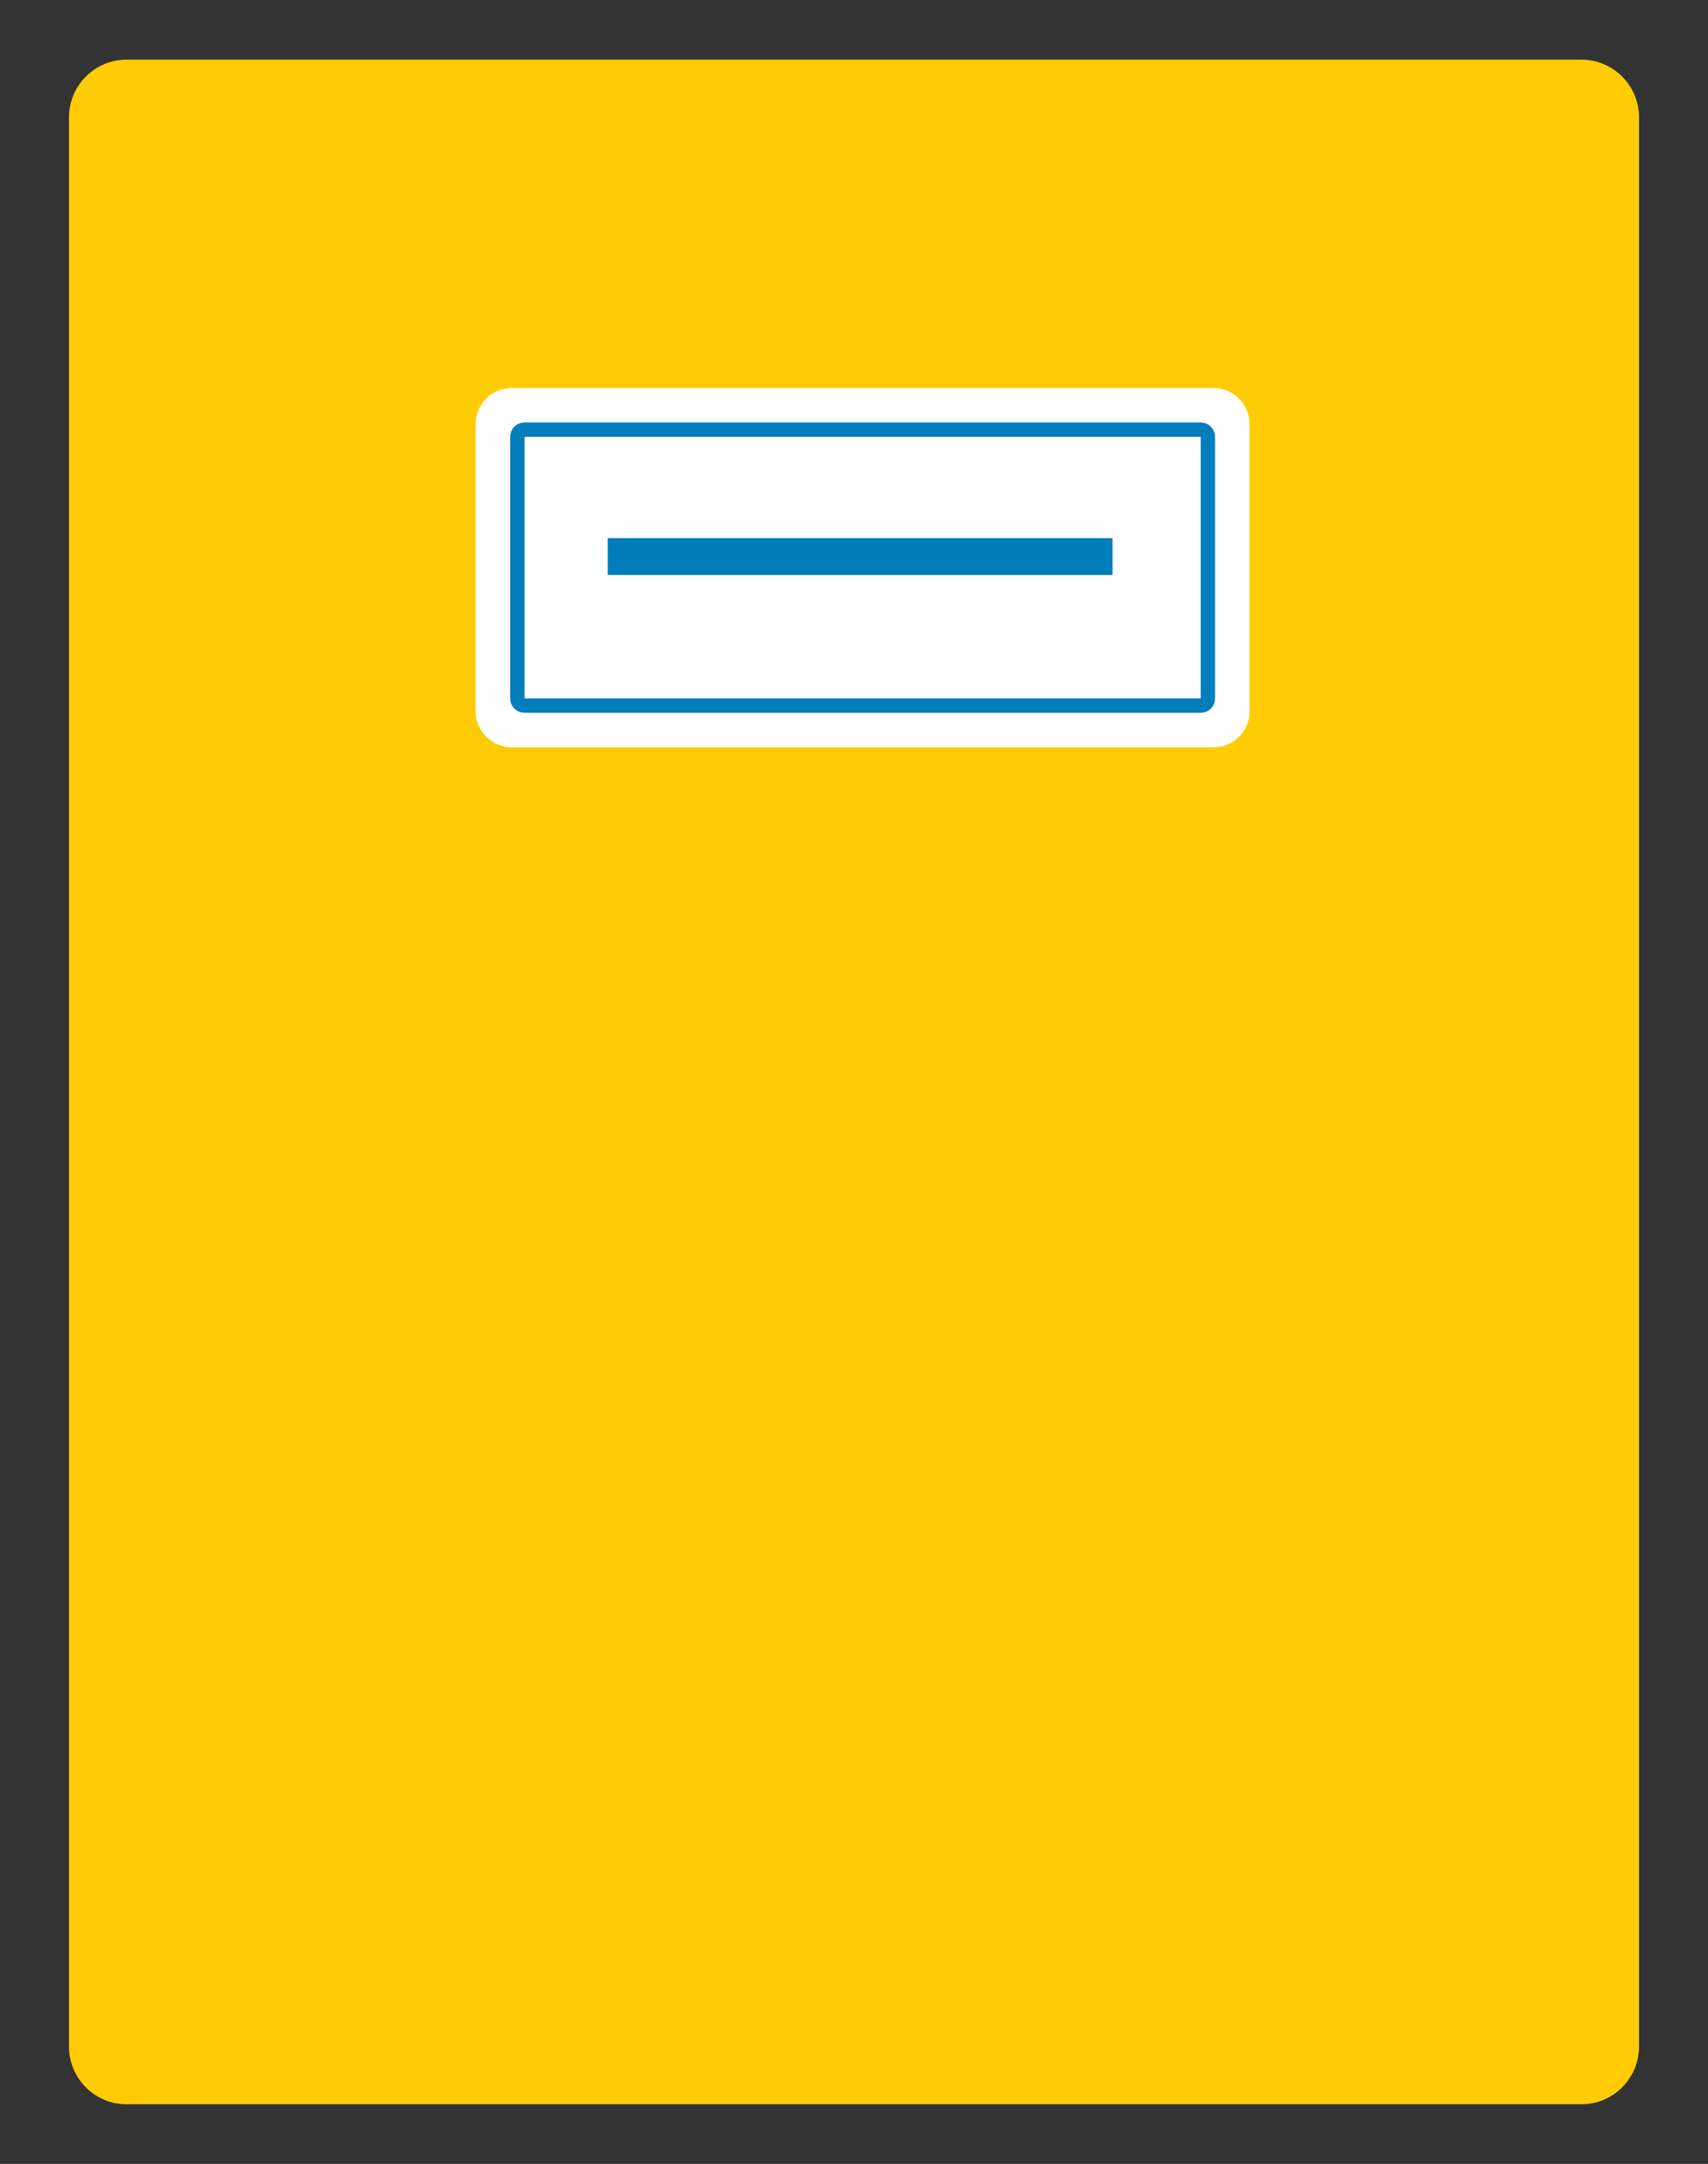 <?xml version="1.0" encoding="utf-8"?>
<!-- Generator: Adobe Illustrator 16.0.0, SVG Export Plug-In . SVG Version: 6.00 Build 0)  -->
<!DOCTYPE svg PUBLIC "-//W3C//DTD SVG 1.1//EN" "http://www.w3.org/Graphics/SVG/1.1/DTD/svg11.dtd">
<svg version="1.1" id="Calque_1" xmlns="http://www.w3.org/2000/svg" xmlns:xlink="http://www.w3.org/1999/xlink" x="0px" y="0px"
	 width="236.825px" height="300px" viewBox="0 0 236.825 300" enable-background="new 0 0 236.825 300" xml:space="preserve">
<rect x="0" y="0" width="236.825" height="300" fill="#333333" stroke="none"/>
<g>
	<path fill-rule="evenodd" clip-rule="evenodd" fill="#FFCB05" d="M227.26,283.732c0,4.418-3.582,8-8,8H17.565c-4.418,0-8-3.582-8-8
		V16.268c0-4.418,3.582-8,8-8H219.26c4.418,0,8,3.582,8,8V283.732z"/>
	<path fill-rule="evenodd" clip-rule="evenodd" fill="#FFFFFF" d="M173.26,98.607c0,2.762-2.238,5-5,5h-97.31c-2.762,0-5-2.238-5-5
		V58.783c0-2.762,2.238-5,5-5h97.31c2.762,0,5,2.238,5,5V98.607z"/>
	<path fill-rule="evenodd" clip-rule="evenodd" fill="#FFFFFF" stroke="#007DBA" stroke-width="2" stroke-miterlimit="10" d="
		M167.481,96.82c0,0.553-0.447,1-1,1h-93.75c-0.553,0-1-0.447-1-1V60.57c0-0.553,0.447-1,1-1h93.75c0.553,0,1,0.447,1,1V96.82z"/>
	<rect x="84.26" y="74.607" fill-rule="evenodd" clip-rule="evenodd" fill="#007DBA" width="70" height="5.101"/>
</g>
</svg>
